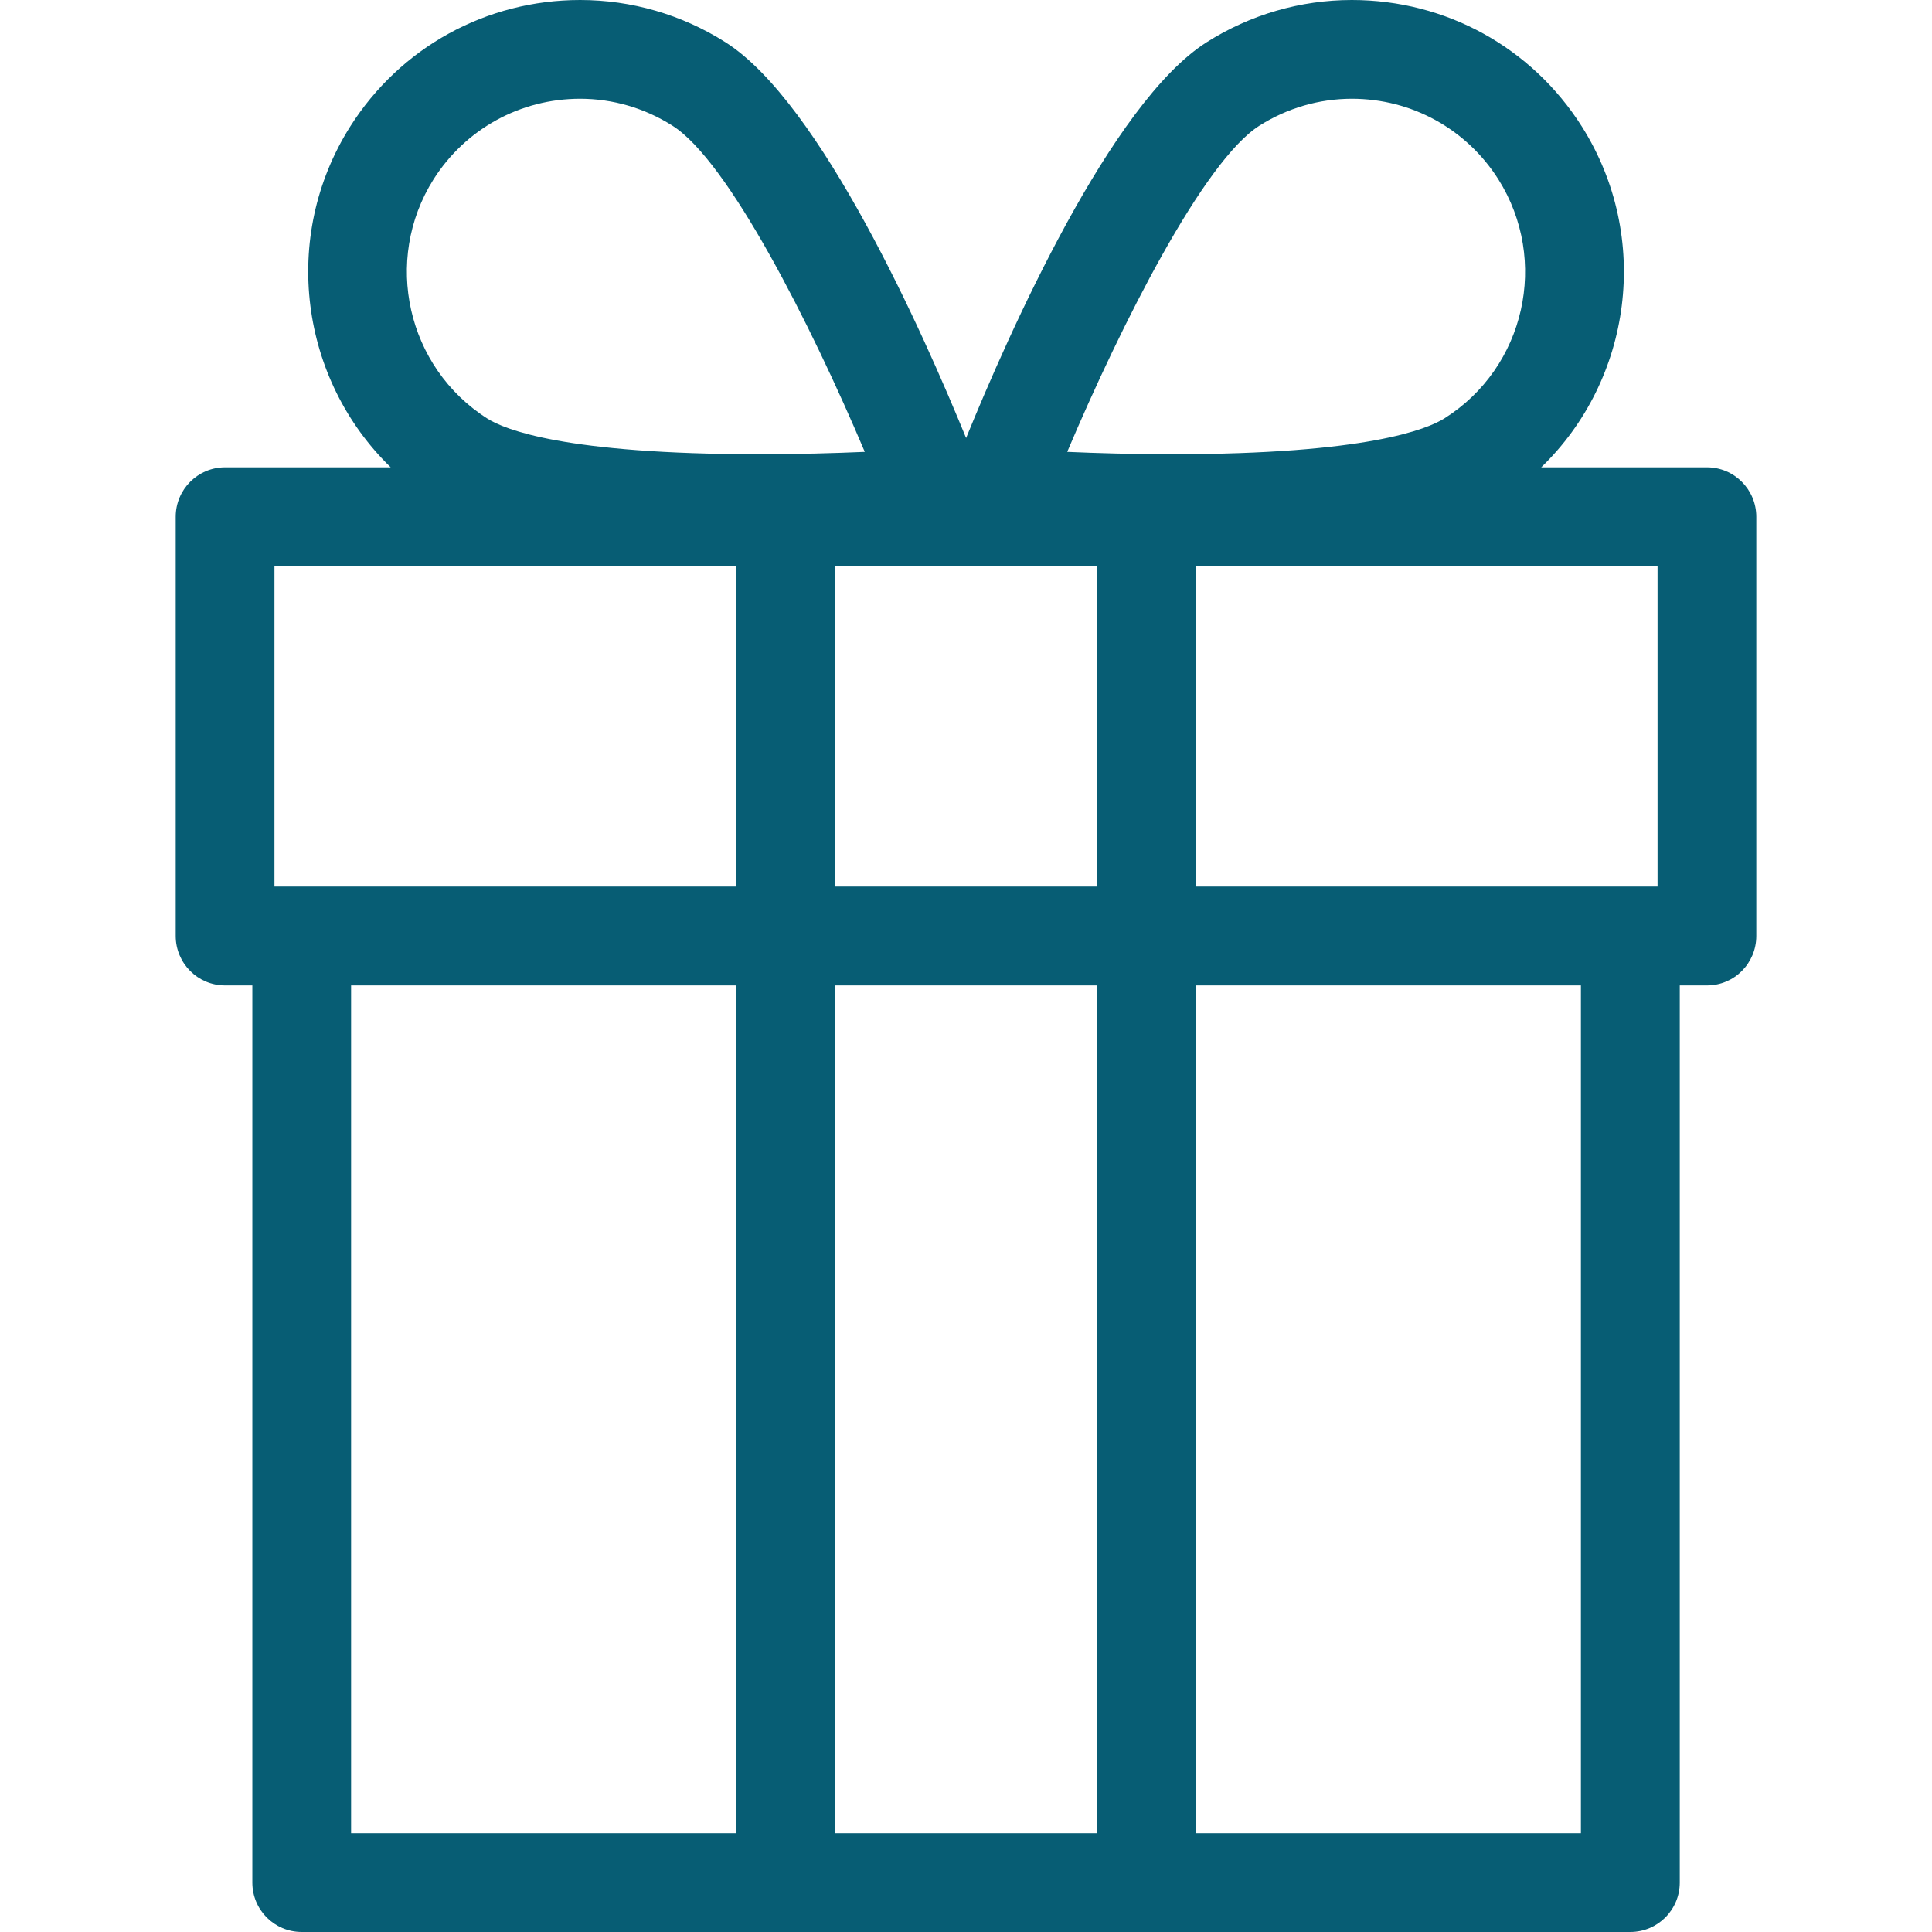 <svg width="18" height="18" viewBox="0 0 18 18" fill="none" xmlns="http://www.w3.org/2000/svg">
<path d="M15.903 4.354H14.359C15.203 3.539 15.39 2.213 14.738 1.179C14.271 0.441 13.47 0 12.595 0C12.116 0 11.649 0.136 11.243 0.393C10.351 0.956 9.397 3.108 9.001 4.081C8.603 3.108 7.649 0.956 6.758 0.393C6.352 0.136 5.884 0 5.405 0C4.531 0 3.729 0.441 3.262 1.18C2.612 2.211 2.798 3.537 3.64 4.354H2.097C1.843 4.354 1.637 4.56 1.637 4.815V8.72C1.637 8.975 1.843 9.181 2.097 9.181H2.351V17.54C2.351 17.794 2.556 18 2.811 18H7.316H10.684H15.189C15.444 18 15.65 17.794 15.65 17.54V9.181H15.903C16.158 9.181 16.363 8.975 16.363 8.72V4.815C16.363 4.56 16.157 4.354 15.903 4.354ZM15.443 8.26H15.189H11.145V5.275H15.443V8.26ZM10.224 5.275V8.26H7.776V5.275H10.224ZM11.735 1.17C11.993 1.007 12.29 0.92 12.595 0.92C13.152 0.92 13.662 1.201 13.96 1.671C14.435 2.425 14.21 3.423 13.459 3.897C13.3 3.998 12.736 4.232 10.918 4.232C10.555 4.232 10.215 4.222 9.943 4.21C10.445 3.024 11.214 1.499 11.735 1.17ZM4.039 1.671C4.337 1.201 4.848 0.92 5.405 0.92C5.709 0.92 6.007 1.007 6.265 1.171C6.785 1.499 7.555 3.024 8.057 4.21C7.782 4.222 7.44 4.232 7.074 4.232H7.073C5.261 4.232 4.698 4 4.541 3.9C3.79 3.423 3.565 2.424 4.039 1.671ZM2.557 5.275H6.855V8.26H2.811H2.557V5.275H2.557ZM3.271 9.181H6.855V17.08H3.271V9.181ZM7.776 17.08V9.181H10.224V17.08H7.776ZM14.729 17.08H11.145V9.181H14.729V17.08Z" fill="#075D74"/>
</svg>
